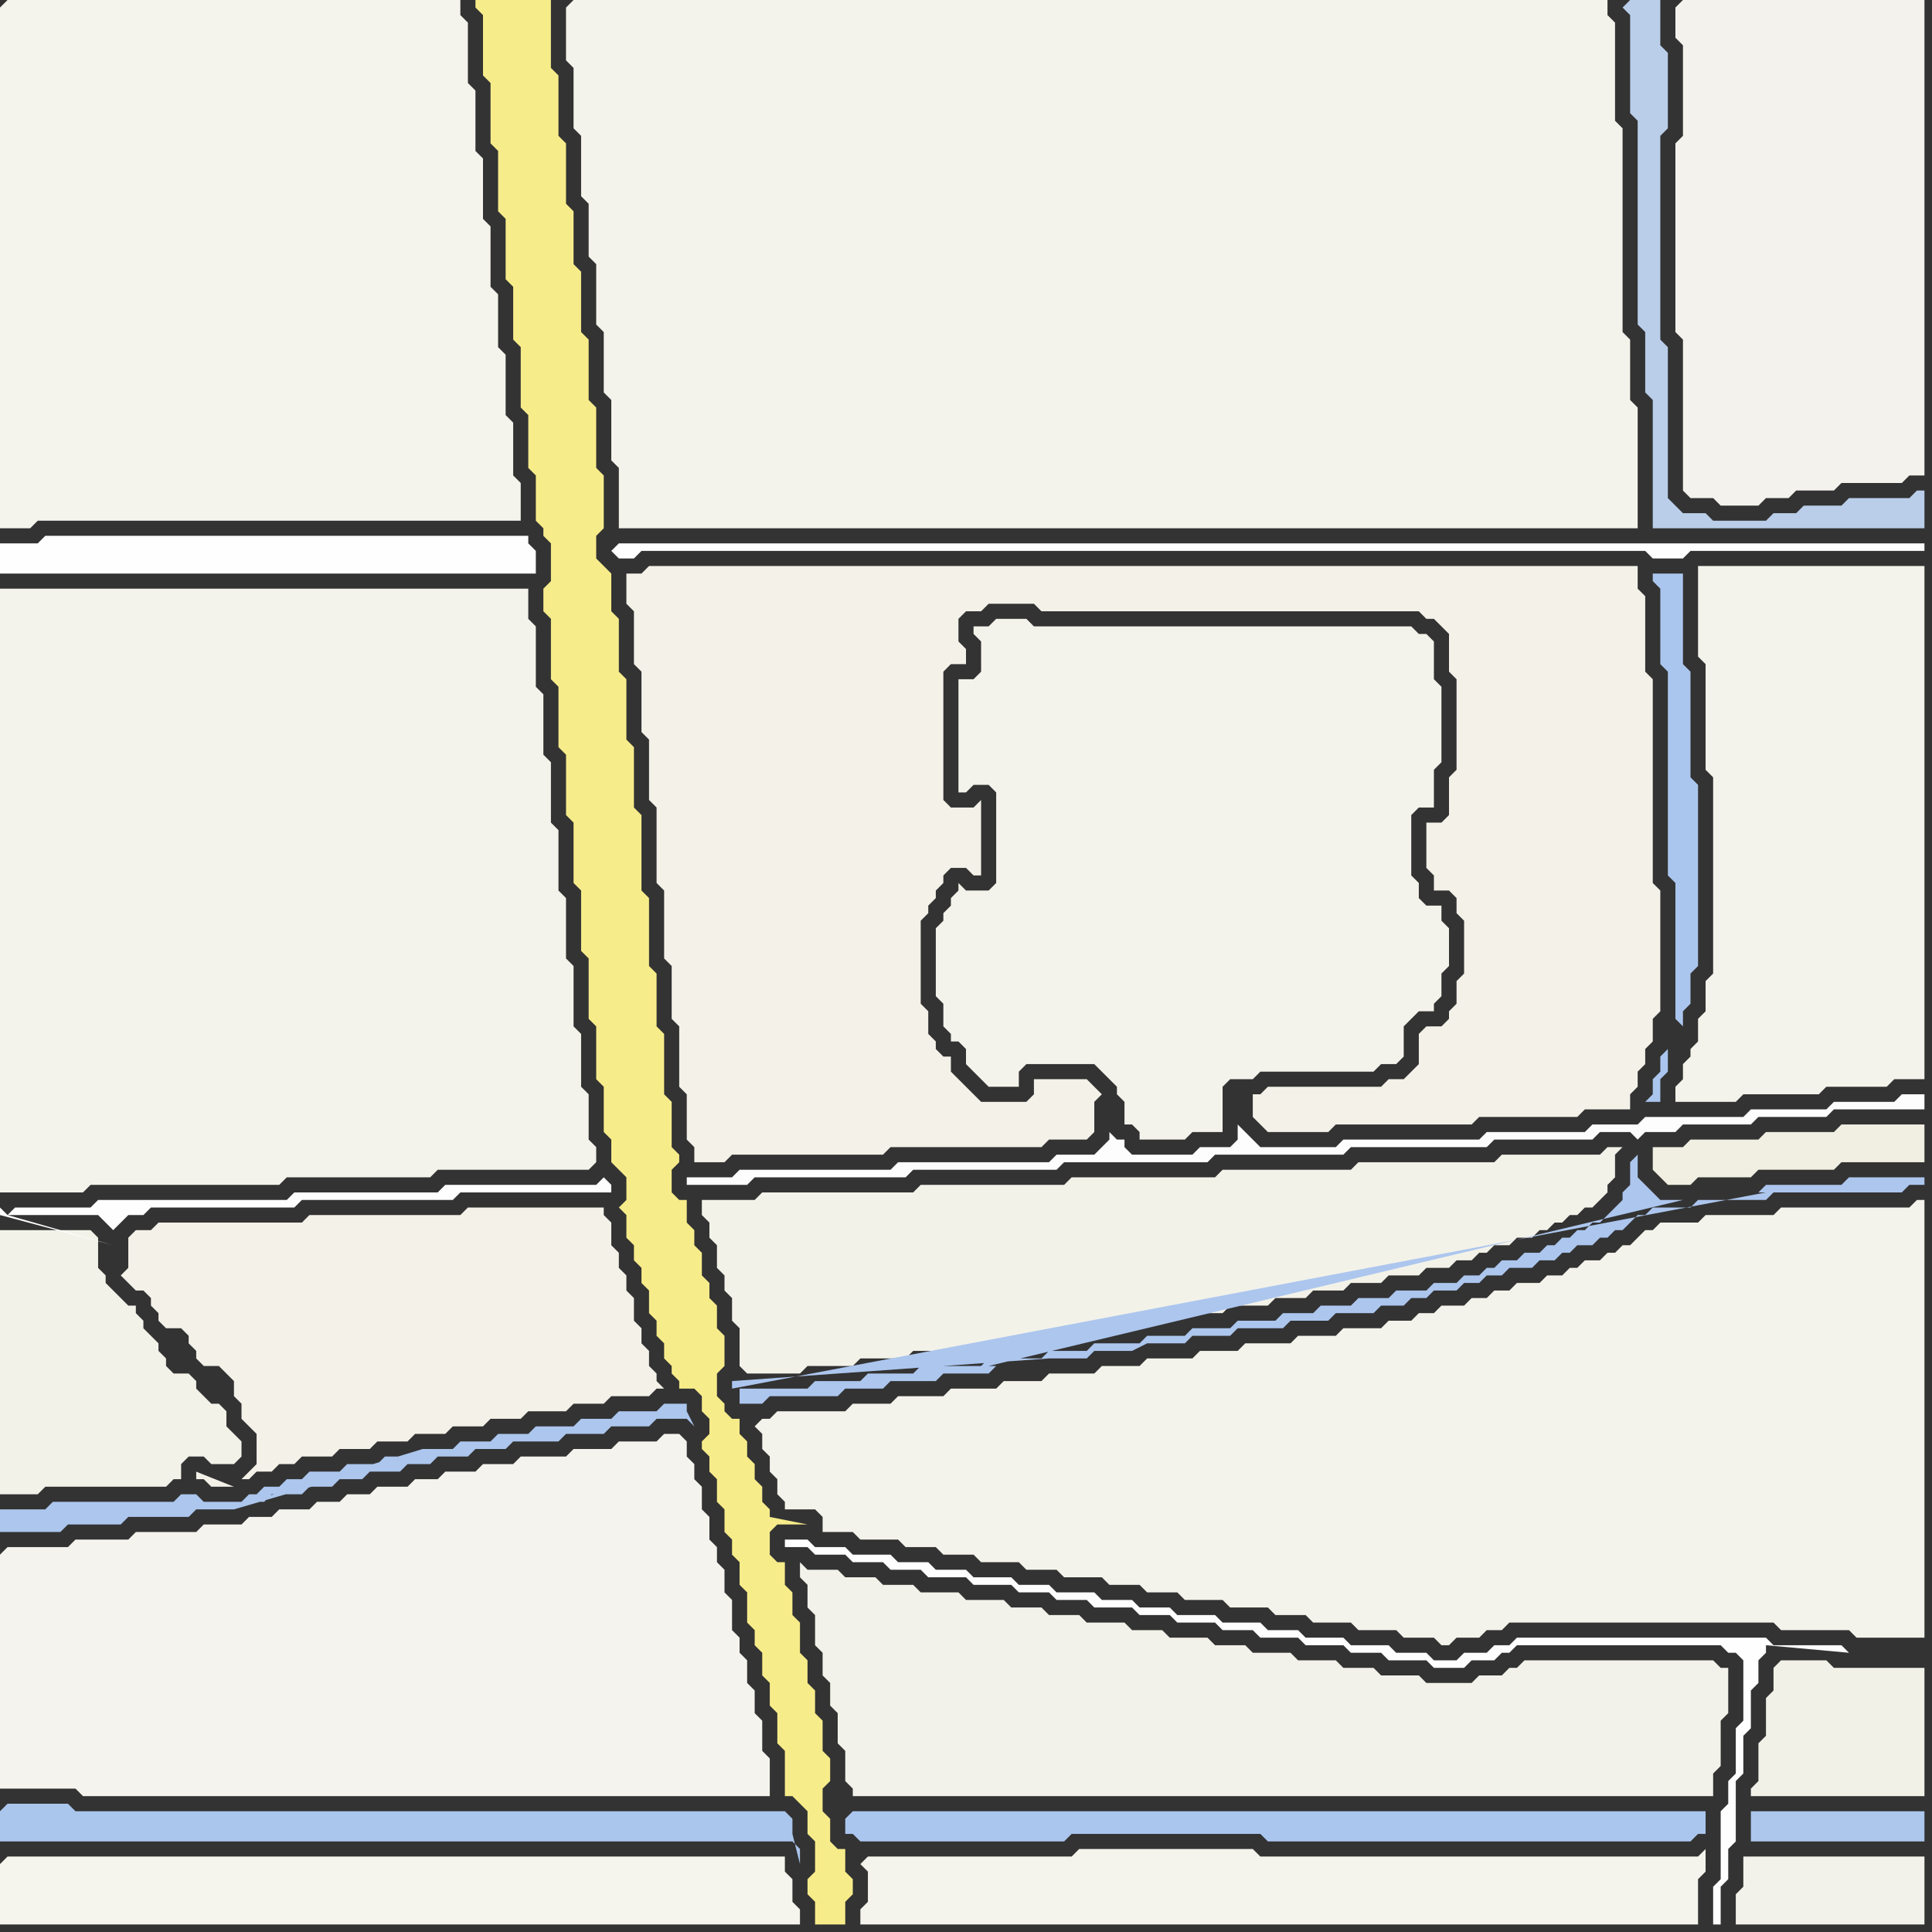 <svg width="256" height="256" xmlns="http://www.w3.org/2000/svg"><rect width="100%" height="100%" fill="#333333" stroke="none"/><script> 
var tempColor;
function hoverPath(evt){
obj = evt.target;
tempColor = obj.getAttribute("fill");
obj.setAttribute("fill","red");
//alert(tempColor);
//obj.setAttribute("stroke","red");}
function recoverPath(evt){
obj = evt.target;
obj.setAttribute("fill", tempColor);
//obj.setAttribute("stroke", tempColor);
}</script><path onmouseover="hoverPath(evt)" onmouseout="recoverPath(evt)" fill="rgb(254,254,254)" d="M  1,72l -1,0 0,4 71,0 0,-3 -1,-1 0,-1 -64,0 -1,1Z"/>
<path onmouseover="hoverPath(evt)" onmouseout="recoverPath(evt)" fill="rgb(244,243,235)" d="M  0,80l 0,78 11,0 1,-1 25,0 1,-1 19,0 1,-1 20,0 1,-1 0,-2 -1,-1 0,-6 -1,-1 0,-7 -1,-1 0,-8 -1,-1 0,-8 -1,-1 0,-8 -1,-1 0,-8 -1,-1 0,-8 -1,-1 0,-8 -1,-1 0,-4 -70,0Z"/>
<path onmouseover="hoverPath(evt)" onmouseout="recoverPath(evt)" fill="rgb(243,242,233)" d="M  0,166l 0,32 5,0 1,-1 16,0 1,-1 1,0 0,-2 1,-1 2,0 1,1 3,0 1,-1 0,-2 -1,-1 0,0 -1,-1 0,-2 -1,-1 -1,0 -1,-1 -1,-1 0,-1 -1,-1 -2,0 -1,-1 0,-1 -1,-1 0,-1 -1,-1 -1,-1 0,-1 -1,-1 0,-1 -1,0 -1,-1 -1,-1 -1,-1 0,-1 -1,-1 0,-4 -1,-1 -12,0Z"/>
<path onmouseover="hoverPath(evt)" onmouseout="recoverPath(evt)" fill="rgb(244,243,237)" d="M  0,206l 0,31 10,0 1,1 91,0 0,-5 -1,-1 0,-4 -1,-1 0,-3 -1,-1 0,-3 -1,-1 0,-2 -1,-1 0,-4 -1,-1 0,-3 -1,-1 0,-2 -1,-1 0,-3 -1,-1 0,-3 -1,-1 0,-2 -1,-1 0,-2 -1,-1 -2,0 -1,1 -5,0 -1,1 -5,0 -1,1 -6,0 -1,1 -4,0 -1,1 -4,0 -1,1 -3,0 -1,1 -4,0 -1,1 -3,0 -1,1 -3,0 -1,1 -4,0 -1,1 -3,0 -1,1 -5,0 -1,1 -8,0 -1,1 -7,0 -1,1 -8,0 -1,1Z"/>
<path onmouseover="hoverPath(evt)" onmouseout="recoverPath(evt)" fill="rgb(171,198,237)" d="M  0,240l 0,4 105,0 1,1 0,2 -1,-4 0,-2 -1,-1 -94,0 -1,-1 -8,0 -1,1Z"/>
<path onmouseover="hoverPath(evt)" onmouseout="recoverPath(evt)" fill="rgb(243,241,232)" d="M  24,176l 0,0 1,1 0,1 1,1 0,1 1,1 2,0 2,2 0,2 1,1 0,2 1,1 1,1 0,4 -1,1 -1,1 -5,0 1,1 3,0 -5,-2 0,1 7,0 1,-1 2,0 1,-1 2,0 1,-1 4,0 1,-1 4,0 1,-1 4,0 1,-1 4,0 1,-1 4,0 1,-1 4,0 1,-1 5,0 1,-1 4,0 1,-1 5,0 1,-1 1,0 -1,-1 0,-1 -1,-1 0,-2 -1,-1 0,-2 -1,-1 0,-3 -1,-1 0,-2 -1,-1 0,-2 -1,-1 0,-3 -1,-1 0,-1 -18,0 -1,1 -20,0 -1,1 -19,0 -1,1 -2,0 -1,1 0,4 -1,1 1,1 1,1 1,0 1,1 0,1 1,1 0,1 1,1Z"/>
<path onmouseover="hoverPath(evt)" onmouseout="recoverPath(evt)" fill="rgb(243,242,234)" d="M  107,210l 0,3 1,1 0,4 1,1 0,3 1,1 0,3 1,1 0,4 1,1 0,4 1,1 0,1 114,0 0,-3 1,-1 0,-6 1,-1 0,-6 -1,0 -1,-1 -25,0 -1,1 -1,0 -1,1 -3,0 -1,1 -6,0 -1,-1 -5,0 -1,-1 -4,0 -1,-1 -5,0 -1,-1 -5,0 -1,-1 -4,0 -1,-1 -5,0 -1,-1 -4,0 -1,-1 -5,0 -1,-1 -4,0 -1,-1 -4,0 -1,-1 -5,0 -1,-1 -5,0 -1,-1 -4,0 -1,-1 -4,0 -1,-1 -4,0 -1,-1 0,2 1,1Z"/>
<path onmouseover="hoverPath(evt)" onmouseout="recoverPath(evt)" fill="rgb(243,241,232)" d="M  167,145l -1,0 0,3 1,1 0,0 1,1 8,0 1,-1 18,0 1,-1 13,0 1,-1 6,0 0,-2 1,-1 0,-2 1,-1 0,-2 1,-1 0,-3 1,-1 0,-16 -1,-1 0,-27 -1,-1 0,-10 -1,-1 0,-3 -131,0 -1,1 -2,0 0,4 1,1 0,7 1,1 0,8 1,1 0,8 1,1 0,10 1,1 0,9 1,1 0,7 1,1 0,8 1,1 0,6 1,1 0,2 4,0 1,-1 20,0 1,-1 20,0 1,-1 5,0 1,-1 0,-4 1,-1 -1,-1 0,0 -1,-1 -7,0 0,2 -1,1 -6,0 -1,-1 -1,-1 -1,-1 -1,-1 0,-2 -1,0 -1,-1 0,-1 -1,-1 0,-3 -1,-1 0,-11 1,-1 0,-1 1,-1 0,-1 1,-1 0,-1 1,-1 2,0 1,1 1,0 0,-10 -1,1 -3,0 -1,-1 0,-17 1,-1 2,0 0,-2 -1,-1 0,-3 1,-1 2,0 1,-1 6,0 1,1 50,0 1,1 1,0 1,1 1,1 0,5 1,1 0,12 -1,1 0,5 -1,1 -2,0 0,6 1,1 0,2 2,0 1,1 0,2 1,1 0,7 -1,1 0,3 -1,1 0,1 -1,1 -2,0 -1,1 0,4 -1,1 -1,1 -2,0 -1,1 -15,0 -1,1Z"/>
<path onmouseover="hoverPath(evt)" onmouseout="recoverPath(evt)" fill="rgb(244,243,235)" d="M  225,78l 0,9 1,1 0,14 1,1 0,26 -1,1 0,4 -1,1 0,3 -1,1 0,1 -1,1 0,2 -1,1 0,2 8,0 1,-1 10,0 1,-1 8,0 1,-1 4,0 0,-68 -30,0Z"/>
<path onmouseover="hoverPath(evt)" onmouseout="recoverPath(evt)" fill="rgb(240,239,226)" d="M  239,150l -5,0 -1,1 -9,0 -1,1 -4,0 0,3 1,1 0,0 1,1 3,0 1,-1 7,0 1,-1 10,0 1,-1 11,0 0,-5 -11,0 -1,1Z"/>
<path onmouseover="hoverPath(evt)" onmouseout="recoverPath(evt)" fill="rgb(244,243,236)" d="M  0,1l 0,69 4,0 1,-1 64,0 0,-5 -1,-1 0,-7 -1,-1 0,-8 -1,-1 0,-7 -1,-1 0,-8 -1,-1 0,-8 -1,-1 0,-8 -1,-1 0,-8 -1,-1 0,-2 -60,0 -1,1Z"/>
<path onmouseover="hoverPath(evt)" onmouseout="recoverPath(evt)" fill="rgb(254,254,254)" d="M  1,161l 12,0 1,1 1,1 2,-2 2,0 1,-1 19,0 1,-1 20,0 1,-1 20,0 0,-1 -1,-1 0,0 -1,1 -20,0 -1,1 -19,0 -1,1 -25,0 -1,1 -10,0 -1,1 -1,-1 0,1 15,4Z"/>
<path onmouseover="hoverPath(evt)" onmouseout="recoverPath(evt)" fill="rgb(245,244,237)" d="M  0,247l 0,8 106,0 0,-2 -1,-1 0,-3 -1,-1 0,-2 -103,0 -1,1Z"/>
<path onmouseover="hoverPath(evt)" onmouseout="recoverPath(evt)" fill="rgb(172,198,237)" d="M  55,193l -4,0 -1,1 -4,0 -1,1 -4,0 -1,1 -2,0 -1,1 -2,0 -1,1 -1,0 -1,1 -5,0 -1,-1 -2,0 -1,1 -16,0 -1,1 -6,0 0,3 8,0 1,-1 7,0 1,-1 8,0 1,-1 5,0 24,-7 -22,6 2,0 1,-1 4,0 1,-1 3,0 1,-1 3,0 1,-1 4,0 1,-1 3,0 1,-1 4,0 1,-1 4,0 1,-1 6,0 1,-1 5,0 1,-1 5,0 1,-1 4,0 1,1 -1,-2 0,-1 -3,0 -1,1 -5,0 -1,1 -4,0 -1,1 -5,0 -1,1 -4,0 -1,1 -4,0 -1,1 -4,0 -23,7 22,-6Z"/>
<path onmouseover="hoverPath(evt)" onmouseout="recoverPath(evt)" fill="rgb(247,236,138)" d="M  65,0l -2,0 0,1 1,1 0,8 1,1 0,8 1,1 0,8 1,1 0,8 1,1 0,7 1,1 0,8 1,1 0,7 1,1 0,6 1,1 0,1 1,1 0,5 -1,1 0,3 1,1 0,8 1,1 0,8 1,1 0,8 1,1 0,8 1,1 0,8 1,1 0,8 1,1 0,7 1,1 0,6 1,1 0,3 1,1 1,1 0,3 -1,1 1,1 0,3 1,1 0,2 1,1 0,2 1,1 0,3 1,1 0,2 1,1 0,2 1,1 0,1 1,1 0,1 2,0 1,1 0,2 1,1 0,2 -1,1 0,1 1,1 0,2 1,1 0,3 1,1 0,3 1,1 0,2 1,1 0,3 1,1 0,4 1,1 0,2 1,1 0,3 1,1 0,3 1,1 0,4 1,1 0,6 1,0 1,1 1,1 0,3 1,1 0,4 -1,1 0,2 1,1 0,3 4,0 0,-3 1,-1 0,-2 -1,-1 0,-3 -1,0 -1,-1 0,-3 -1,-1 0,-3 1,-1 0,-3 -1,-1 0,-4 -1,-1 0,-3 -1,-1 0,-3 -1,-1 0,-4 -1,-1 0,-3 -1,-1 0,-3 -1,0 -1,-1 0,-3 1,-1 4,0 -5,-1 0,-1 -1,-1 0,-2 -1,-1 0,-2 -1,-1 0,-2 -1,-1 0,-2 -1,0 -1,-1 0,-1 -1,-1 0,-3 1,-1 0,-4 -1,-1 0,-3 -1,-1 0,-2 -1,-1 0,-3 -1,-1 0,-2 -1,-1 0,-3 -1,0 -1,-1 0,-3 1,-1 0,-1 -1,-1 0,-6 -1,-1 0,-8 -1,-1 0,-7 -1,-1 0,-9 -1,-1 0,-10 -1,-1 0,-8 -1,-1 0,-8 -1,-1 0,-7 -1,-1 0,-5 -1,-1 -1,-1 0,-3 1,-1 0,-7 -1,-1 0,-8 -1,-1 0,-8 -1,-1 0,-8 -1,-1 0,-7 -1,-1 0,-8 -1,-1 0,-8 -1,-1 0,-9Z"/>
<path onmouseover="hoverPath(evt)" onmouseout="recoverPath(evt)" fill="rgb(244,243,235)" d="M  75,1l 0,7 1,1 0,8 1,1 0,8 1,1 0,7 1,1 0,8 1,1 0,8 1,1 0,8 1,1 0,8 135,0 0,-16 -1,-1 0,-8 -1,-1 0,-27 -1,-1 0,-13 -1,-1 0,-2 -137,0 -1,1Z"/>
<path onmouseover="hoverPath(evt)" onmouseout="recoverPath(evt)" fill="rgb(254,254,254)" d="M  81,73l 0,0 1,1 2,0 1,-1 133,0 1,1 4,0 1,-1 31,0 0,-1 -173,0 -1,1Z"/>
<path onmouseover="hoverPath(evt)" onmouseout="recoverPath(evt)" fill="rgb(243,242,233)" d="M  93,161l 0,0 1,1 0,2 1,1 0,3 1,1 0,2 1,1 0,3 1,1 0,5 1,1 7,0 1,-1 6,0 1,-1 6,0 1,-1 8,0 1,-1 7,0 1,-1 5,0 1,-1 6,0 1,-1 5,0 1,-1 5,0 1,-1 5,0 1,-1 4,0 1,-1 4,0 1,-1 4,0 1,-1 4,0 1,-1 3,0 1,-1 2,0 1,-1 1,0 1,-1 2,0 1,-1 2,0 1,-1 1,0 1,-1 1,0 1,-1 1,0 1,-1 1,0 1,-1 1,-1 0,-1 1,-1 0,-3 1,-1 -2,0 -1,1 -13,0 -1,1 -18,0 -1,1 -17,0 -1,1 -19,0 -1,1 -19,0 -1,1 -20,0 -1,1 -7,0Z"/>
<path onmouseover="hoverPath(evt)" onmouseout="recoverPath(evt)" fill="rgb(244,243,235)" d="M  100,189l 0,0 1,1 0,2 1,1 0,2 1,1 0,2 1,1 0,1 4,0 1,1 0,2 4,0 1,1 5,0 1,1 4,0 1,1 4,0 1,1 5,0 1,1 4,0 1,1 5,0 1,1 4,0 1,1 4,0 1,1 5,0 1,1 5,0 1,1 4,0 1,1 5,0 1,1 5,0 1,1 4,0 1,1 1,0 1,-1 3,0 1,-1 2,0 1,-1 35,0 1,1 9,0 1,1 9,0 0,-58 -1,0 -1,1 -17,0 -1,1 -9,0 -1,1 -5,0 -1,1 -1,0 -1,1 -1,1 -1,0 -1,1 -1,0 -1,1 -2,0 -1,1 -1,0 -1,1 -2,0 -1,1 -3,0 -1,1 -2,0 -1,1 -2,0 -1,1 -3,0 -1,1 -2,0 -1,1 -3,0 -1,1 -5,0 -1,1 -5,0 -1,1 -6,0 -1,1 -5,0 -1,1 -6,0 -1,1 -5,0 -1,1 -6,0 -1,1 -5,0 -1,1 -6,0 -1,1 -6,0 -1,1 -5,0 -1,1 -9,0 -1,1 -1,0 -1,1Z"/>
<path onmouseover="hoverPath(evt)" onmouseout="recoverPath(evt)" fill="rgb(171,198,238)" d="M  112,241l 0,2 1,0 1,1 27,0 1,-1 25,0 1,1 56,0 1,-1 1,0 0,-3 -113,0 -1,1Z"/>
<path onmouseover="hoverPath(evt)" onmouseout="recoverPath(evt)" fill="rgb(244,243,236)" d="M  114,247l 0,0 1,1 0,4 -1,1 0,2 111,0 0,-6 1,-1 0,-3 -1,1 -58,0 -1,-1 -23,0 -1,1 -27,0 -1,1Z"/>
<path onmouseover="hoverPath(evt)" onmouseout="recoverPath(evt)" fill="rgb(244,243,235)" d="M  130,87l 0,2 -1,1 -2,0 0,15 1,0 1,-1 2,0 1,1 0,12 -1,1 -3,0 -1,-1 0,1 -1,1 0,1 -1,1 0,1 -1,1 0,9 1,1 0,3 1,1 0,1 1,0 1,1 0,2 1,1 1,1 1,1 4,0 0,-2 1,-1 9,0 1,1 1,1 1,1 0,1 1,1 0,3 1,0 1,1 0,1 6,0 1,-1 4,0 0,-6 1,-1 3,0 1,-1 15,0 1,-1 2,0 1,-1 0,-4 1,-1 1,-1 2,0 0,-1 1,-1 0,-3 1,-1 0,-5 -1,-1 0,-2 -2,0 -1,-1 0,-2 -1,-1 0,-8 1,-1 2,0 0,-5 1,-1 0,-10 -1,-1 0,-5 -1,-1 -1,0 -1,-1 -50,0 -1,-1 -4,0 -1,1 -2,0 0,1 1,1Z"/>
<path onmouseover="hoverPath(evt)" onmouseout="recoverPath(evt)" fill="rgb(253,253,253)" d="M  164,149l 0,2 -1,1 -4,0 -1,1 -8,0 -1,-1 0,-1 -1,0 -1,-1 0,1 -1,1 0,0 -1,1 -5,0 -1,1 -20,0 -1,1 -20,0 -1,1 -6,0 0,1 8,0 1,-1 20,0 1,-1 19,0 1,-1 19,0 1,-1 17,0 1,-1 18,0 1,-1 13,0 1,-1 4,0 1,1 1,-1 4,0 1,-1 9,0 1,-1 9,0 1,-1 12,0 0,-2 -3,0 -1,1 -8,0 -1,1 -10,0 -1,1 -13,0 -1,1 -6,0 -1,1 -13,0 -1,1 -18,0 -1,1 -10,0 -1,-1 -1,-1 -1,-1Z"/>
<path onmouseover="hoverPath(evt)" onmouseout="recoverPath(evt)" fill="rgb(186,206,233)" d="M  215,1l 0,0 1,1 0,13 1,1 0,27 1,1 0,8 1,1 0,17 36,0 0,-5 -1,0 -1,1 -8,0 -1,1 -5,0 -1,1 -3,0 -1,1 -7,0 -1,-1 -3,0 -1,-1 -1,-1 0,-20 -1,-1 0,-27 1,-1 0,-10 -1,-1 0,-6 -4,0 -1,1Z"/>
<path onmouseover="hoverPath(evt)" onmouseout="recoverPath(evt)" fill="rgb(171,198,238)" d="M  221,139l 0,0 -1,1 0,2 -1,1 0,2 -1,1 2,0 0,-3 1,-1 0,-3 2,-3 0,-2 1,-1 0,-4 1,-1 0,-24 -1,-1 0,-14 -1,-1 0,-12 -4,0 0,1 1,1 0,10 1,1 0,27 1,1 0,18 1,1 -2,3Z"/>
<path onmouseover="hoverPath(evt)" onmouseout="recoverPath(evt)" fill="rgb(243,242,237)" d="M  222,1l 0,4 1,1 0,12 -1,1 0,25 1,1 0,20 1,1 3,0 1,1 5,0 1,-1 3,0 1,-1 5,0 1,-1 8,0 1,-1 2,0 0,-63 -32,0 -1,1Z"/>
<path onmouseover="hoverPath(evt)" onmouseout="recoverPath(evt)" fill="rgb(172,198,238)" d="M  223,159l -3,0 -1,-1 -1,-1 -1,-1 0,-3 -1,1 0,3 -1,1 0,1 -1,1 -1,1 -1,1 -1,0 -1,1 -1,0 -1,1 -1,0 -1,1 -1,0 -1,1 -2,0 -1,1 -2,0 -1,1 -1,0 -1,1 -2,0 -1,1 -3,0 -1,1 -4,0 -1,1 -4,0 -1,1 -4,0 -1,1 -4,0 -1,1 -5,0 -1,1 -5,0 -1,1 -5,0 -1,1 -6,0 -1,1 -5,0 -1,1 -7,0 -1,1 -8,0 -1,1 -6,0 -1,1 -6,0 -1,1 -9,0 0,2 3,0 1,-1 9,0 1,-1 5,0 1,-1 6,0 1,-1 6,0 1,-1 -1,0 92,-22 -126,25 0,-1 42,-3 5,0 1,-1 5,0 2,-1 5,0 1,-1 5,0 1,-1 6,0 1,-1 5,0 1,-1 5,0 1,-1 3,0 1,-1 2,0 1,-1 3,0 1,-1 2,0 1,-1 2,0 1,-1 3,0 1,-1 2,0 1,-1 1,0 1,-1 2,0 1,-1 1,0 1,-1 1,0 1,-1 1,-1 1,0 1,-1 5,0 1,-1 9,0 1,-1 17,0 1,-1 2,0 0,-1 -10,0 -1,1 -10,0 -1,1 1,0 -137,26 126,-25Z"/>
<path onmouseover="hoverPath(evt)" onmouseout="recoverPath(evt)" fill="rgb(243,242,234)" d="M  232,246l -1,0 0,4 -1,1 0,4 25,0 0,-9Z"/>
<path onmouseover="hoverPath(evt)" onmouseout="recoverPath(evt)" fill="rgb(172,198,236)" d="M  233,240l -1,0 0,4 23,0 0,-4Z"/>
<path onmouseover="hoverPath(evt)" onmouseout="recoverPath(evt)" fill="rgb(242,241,232)" d="M  247,221l -4,0 -1,-1 -6,0 -1,1 0,3 -1,1 0,5 -1,1 0,5 -1,1 0,1 23,0 0,-17Z"/>
<path onmouseover="hoverPath(evt)" onmouseout="recoverPath(evt)" fill="rgb(254,254,254)" d="M  245,219l 0,0 -1,-1 -9,0 -1,-1 -33,0 -1,1 -2,0 -1,1 -3,0 -1,1 -3,0 -1,-1 -4,0 -1,-1 -5,0 -1,-1 -5,0 -1,-1 -4,0 -1,-1 -5,0 -1,-1 -5,0 -1,-1 -4,0 -1,-1 -4,0 -1,-1 -5,0 -1,-1 -4,0 -1,-1 -5,0 -1,-1 -4,0 -1,-1 -4,0 -1,-1 -5,0 -1,-1 -4,0 -1,-1 -3,0 0,1 3,0 1,1 4,0 1,1 4,0 1,1 4,0 1,1 5,0 1,1 5,0 1,1 4,0 1,1 4,0 1,1 5,0 1,1 4,0 1,1 5,0 1,1 4,0 1,1 5,0 1,1 5,0 1,1 4,0 1,1 5,0 1,1 4,0 1,-1 3,0 1,-1 1,0 1,-1 27,0 1,1 1,0 1,1 0,8 -1,1 0,6 -1,1 0,3 -1,1 0,9 -1,1 0,5 1,0 0,-5 1,-1 0,-4 1,-1 0,-8 1,-1 0,-5 1,-1 0,-5 1,-1 0,-3 1,-1 0,-1 11,1Z"/>
</svg>